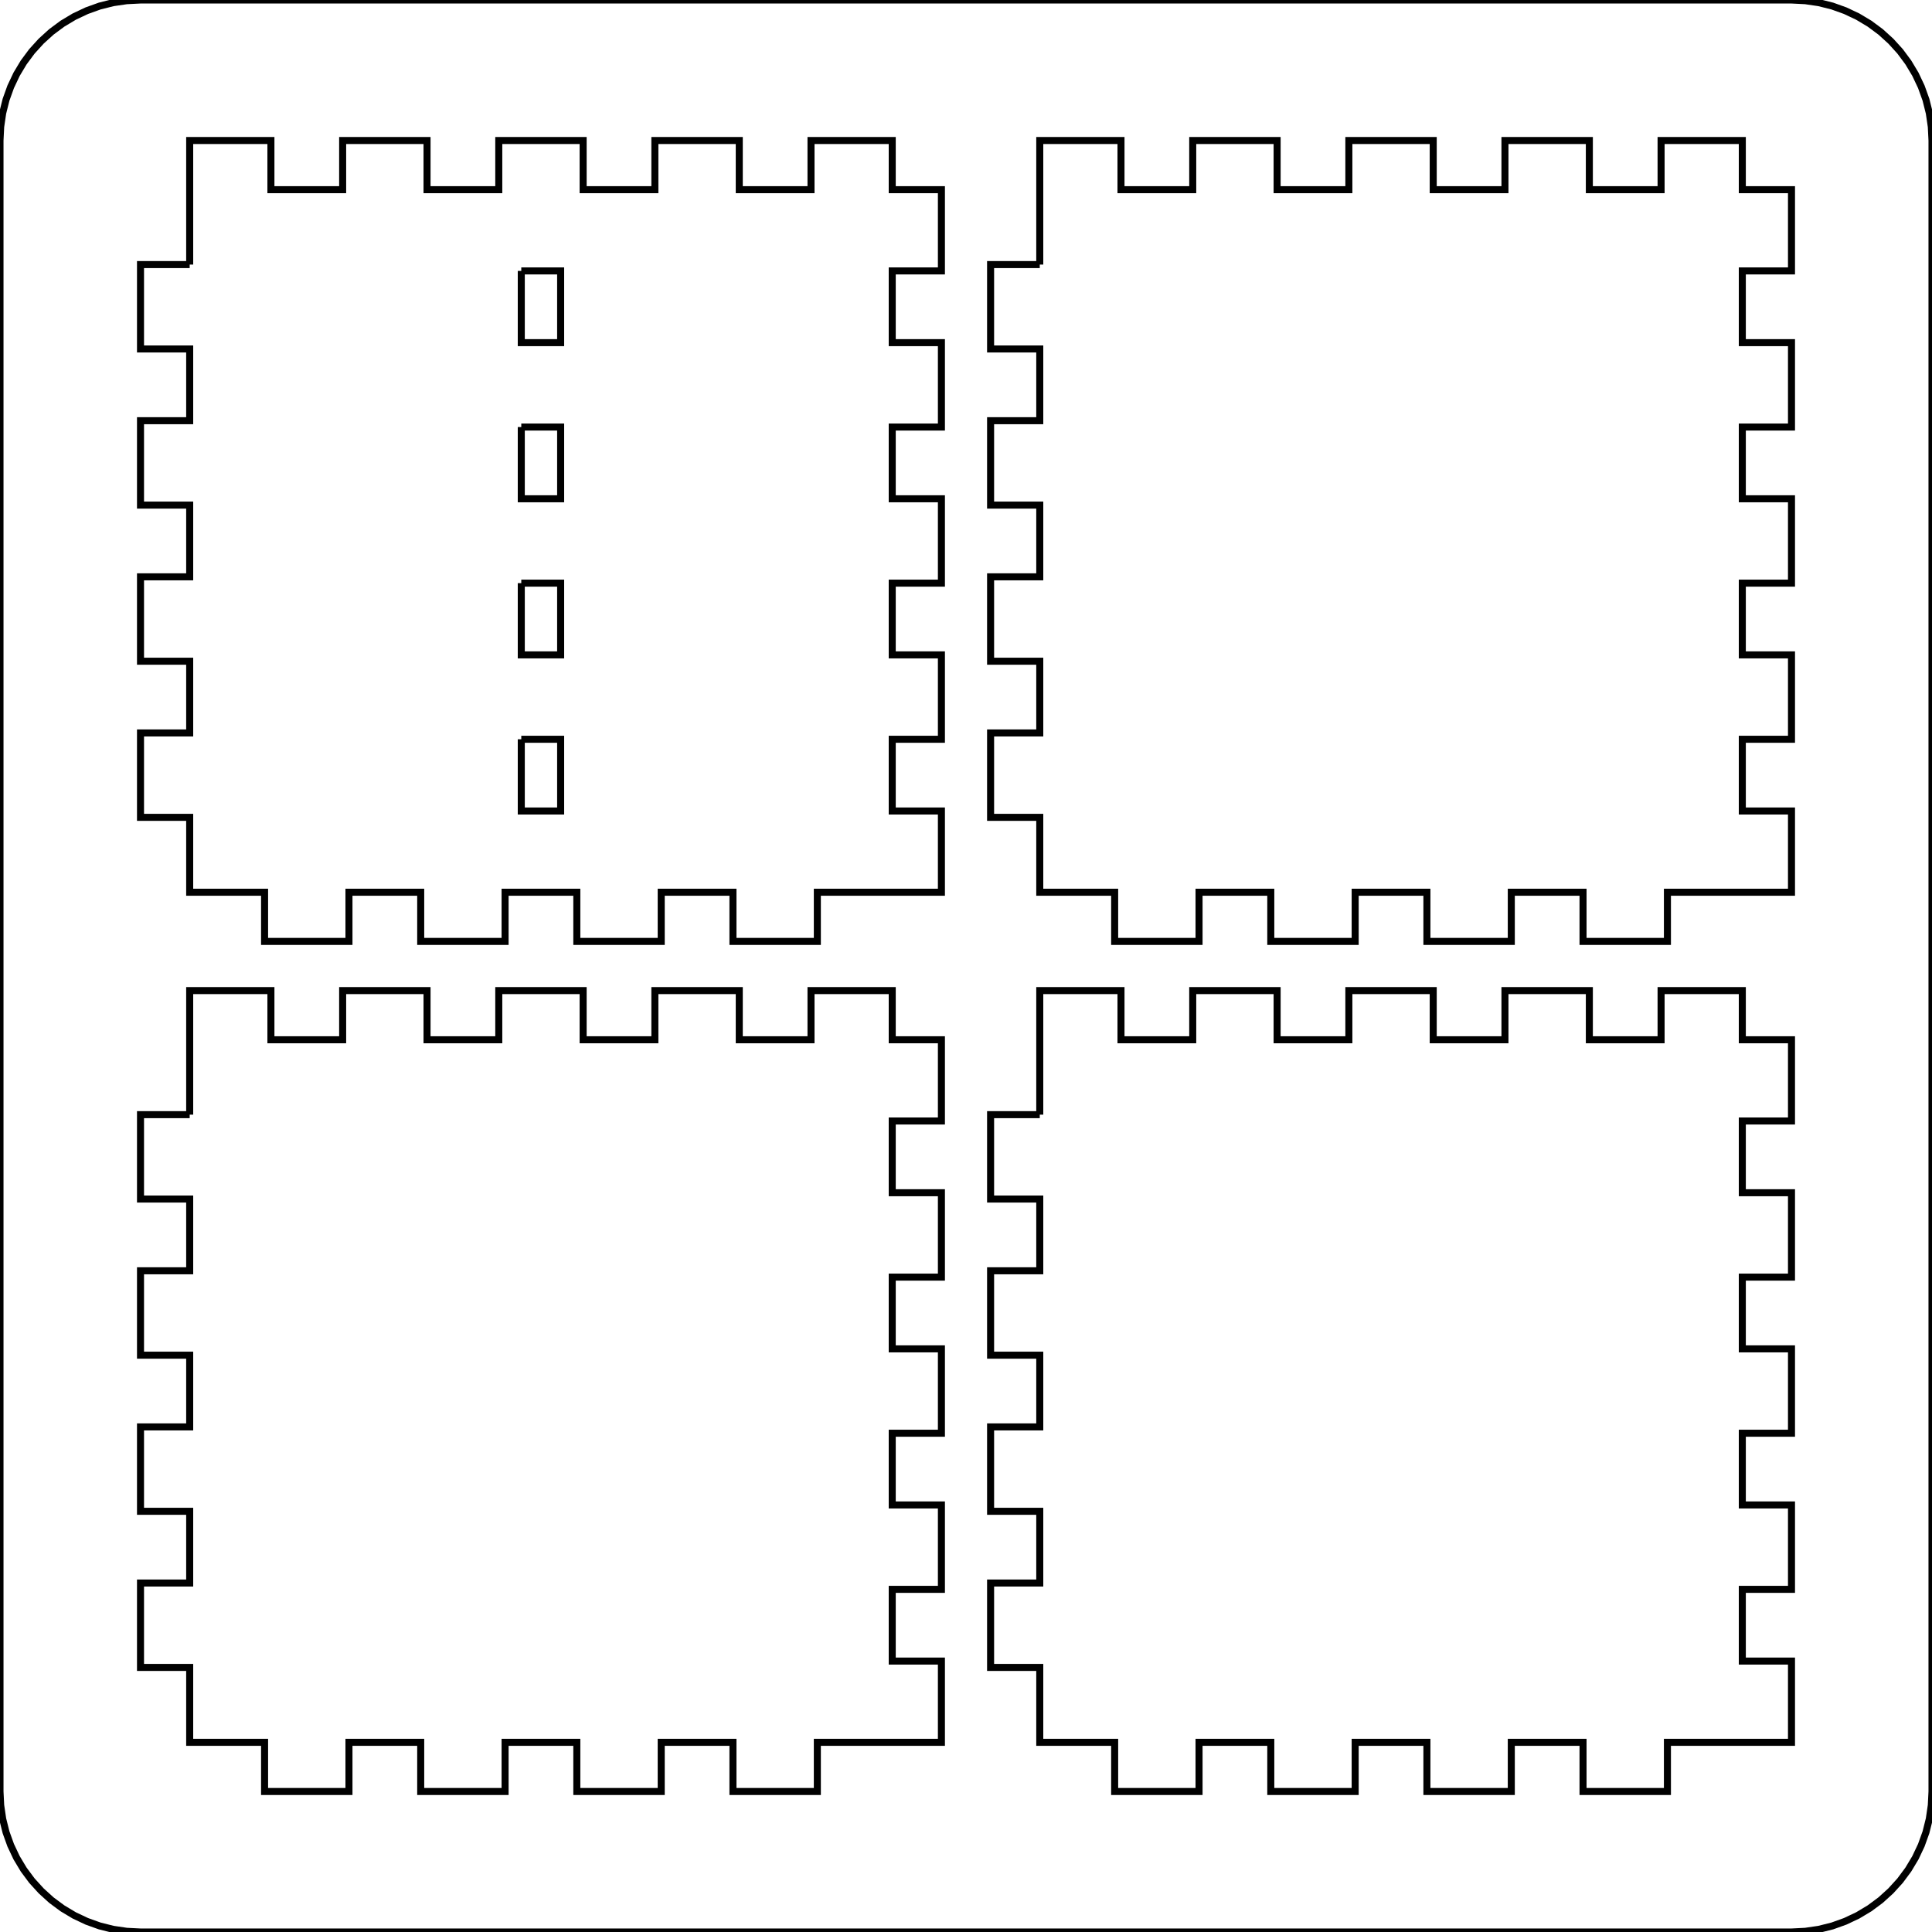 <?xml version="1.0" encoding="UTF-8"?>
<svg xmlns="http://www.w3.org/2000/svg" xmlns:xlink="http://www.w3.org/1999/xlink" width="275mm" height="275mm" viewBox="0 0 275 275" version="1.1">
<g id="surface116">
<rect x="0" y="0" width="275" height="275" style="fill:rgb(100%,100%,100%);fill-opacity:1;stroke:none;"/>
<path style="fill:none;stroke-width:1;stroke-linecap:butt;stroke-linejoin:miter;stroke:rgb(0%,0%,0%);stroke-opacity:1;stroke-miterlimit:10;" d="M 27 37.66 L 20 37.66 L 20 49.672 L 27 49.672 L 27 59.883 L 20 59.883 L 20 71.895 L 27 71.895 L 27 82.105 L 20 82.105 L 20 94.117 L 27 94.117 L 27 104.328 L 20 104.328 L 20 116.34 L 27 116.34 L 27 127 L 37.66 127 L 37.66 134 L 49.672 134 L 49.672 127 L 59.883 127 L 59.883 134 L 71.895 134 L 71.895 127 L 82.105 127 L 82.105 134 L 94.117 134 L 94.117 127 L 104.328 127 L 104.328 134 L 116.34 134 L 116.34 127 L 134 127 L 134 115.438 L 127 115.438 L 127 105.227 L 134 105.227 L 134 93.215 L 127 93.215 L 127 83.004 L 134 83.004 L 134 70.996 L 127 70.996 L 127 60.785 L 134 60.785 L 134 48.773 L 127 48.773 L 127 38.562 L 134 38.562 L 134 27 L 127 27 L 127 20 L 115.438 20 L 115.438 27 L 105.227 27 L 105.227 20 L 93.215 20 L 93.215 27 L 83.004 27 L 83.004 20 L 70.996 20 L 70.996 27 L 60.785 27 L 60.785 20 L 48.773 20 L 48.773 27 L 38.562 27 L 38.562 20 L 27 20 L 27 37.66 "/>
<path style="fill:none;stroke-width:1;stroke-linecap:butt;stroke-linejoin:miter;stroke:rgb(0%,0%,0%);stroke-opacity:1;stroke-miterlimit:10;" d="M 148 37.66 L 141 37.66 L 141 49.672 L 148 49.672 L 148 59.883 L 141 59.883 L 141 71.895 L 148 71.895 L 148 82.105 L 141 82.105 L 141 94.117 L 148 94.117 L 148 104.328 L 141 104.328 L 141 116.34 L 148 116.34 L 148 127 L 158.66 127 L 158.66 134 L 170.672 134 L 170.672 127 L 180.883 127 L 180.883 134 L 192.895 134 L 192.895 127 L 203.105 127 L 203.105 134 L 215.117 134 L 215.117 127 L 225.328 127 L 225.328 134 L 237.34 134 L 237.34 127 L 255 127 L 255 115.438 L 248 115.438 L 248 105.227 L 255 105.227 L 255 93.215 L 248 93.215 L 248 83.004 L 255 83.004 L 255 70.996 L 248 70.996 L 248 60.785 L 255 60.785 L 255 48.773 L 248 48.773 L 248 38.562 L 255 38.562 L 255 27 L 248 27 L 248 20 L 236.438 20 L 236.438 27 L 226.227 27 L 226.227 20 L 214.215 20 L 214.215 27 L 204.004 27 L 204.004 20 L 191.996 20 L 191.996 27 L 181.785 27 L 181.785 20 L 169.773 20 L 169.773 27 L 159.562 27 L 159.562 20 L 148 20 L 148 37.66 "/>
<path style="fill:none;stroke-width:1;stroke-linecap:butt;stroke-linejoin:miter;stroke:rgb(0%,0%,0%);stroke-opacity:1;stroke-miterlimit:10;" d="M 27 158.66 L 20 158.66 L 20 170.672 L 27 170.672 L 27 180.883 L 20 180.883 L 20 192.895 L 27 192.895 L 27 203.105 L 20 203.105 L 20 215.117 L 27 215.117 L 27 225.328 L 20 225.328 L 20 237.34 L 27 237.34 L 27 248 L 37.66 248 L 37.66 255 L 49.672 255 L 49.672 248 L 59.883 248 L 59.883 255 L 71.895 255 L 71.895 248 L 82.105 248 L 82.105 255 L 94.117 255 L 94.117 248 L 104.328 248 L 104.328 255 L 116.34 255 L 116.34 248 L 134 248 L 134 236.438 L 127 236.438 L 127 226.227 L 134 226.227 L 134 214.215 L 127 214.215 L 127 204.004 L 134 204.004 L 134 191.996 L 127 191.996 L 127 181.785 L 134 181.785 L 134 169.773 L 127 169.773 L 127 159.562 L 134 159.562 L 134 148 L 127 148 L 127 141 L 115.438 141 L 115.438 148 L 105.227 148 L 105.227 141 L 93.215 141 L 93.215 148 L 83.004 148 L 83.004 141 L 70.996 141 L 70.996 148 L 60.785 148 L 60.785 141 L 48.773 141 L 48.773 148 L 38.562 148 L 38.562 141 L 27 141 L 27 158.66 "/>
<path style="fill:none;stroke-width:1;stroke-linecap:butt;stroke-linejoin:miter;stroke:rgb(0%,0%,0%);stroke-opacity:1;stroke-miterlimit:10;" d="M 148 158.66 L 141 158.66 L 141 170.672 L 148 170.672 L 148 180.883 L 141 180.883 L 141 192.895 L 148 192.895 L 148 203.105 L 141 203.105 L 141 215.117 L 148 215.117 L 148 225.328 L 141 225.328 L 141 237.34 L 148 237.34 L 148 248 L 158.66 248 L 158.66 255 L 170.672 255 L 170.672 248 L 180.883 248 L 180.883 255 L 192.895 255 L 192.895 248 L 203.105 248 L 203.105 255 L 215.117 255 L 215.117 248 L 225.328 248 L 225.328 255 L 237.34 255 L 237.34 248 L 255 248 L 255 236.438 L 248 236.438 L 248 226.227 L 255 226.227 L 255 214.215 L 248 214.215 L 248 204.004 L 255 204.004 L 255 191.996 L 248 191.996 L 248 181.785 L 255 181.785 L 255 169.773 L 248 169.773 L 248 159.562 L 255 159.562 L 255 148 L 248 148 L 248 141 L 236.438 141 L 236.438 148 L 226.227 148 L 226.227 141 L 214.215 141 L 214.215 148 L 204.004 148 L 204.004 141 L 191.996 141 L 191.996 148 L 181.785 148 L 181.785 141 L 169.773 141 L 169.773 148 L 159.562 148 L 159.562 141 L 148 141 L 148 158.66 "/>
<path style="fill:none;stroke-width:1;stroke-linecap:butt;stroke-linejoin:miter;stroke:rgb(0%,0%,0%);stroke-opacity:1;stroke-miterlimit:10;" d="M 74.199 105.227 L 79.801 105.227 L 79.801 115.438 L 74.199 115.438 L 74.199 105.227 "/>
<path style="fill:none;stroke-width:1;stroke-linecap:butt;stroke-linejoin:miter;stroke:rgb(0%,0%,0%);stroke-opacity:1;stroke-miterlimit:10;" d="M 74.199 83.004 L 79.801 83.004 L 79.801 93.215 L 74.199 93.215 L 74.199 83.004 "/>
<path style="fill:none;stroke-width:1;stroke-linecap:butt;stroke-linejoin:miter;stroke:rgb(0%,0%,0%);stroke-opacity:1;stroke-miterlimit:10;" d="M 74.199 60.785 L 79.801 60.785 L 79.801 70.996 L 74.199 70.996 L 74.199 60.785 "/>
<path style="fill:none;stroke-width:1;stroke-linecap:butt;stroke-linejoin:miter;stroke:rgb(0%,0%,0%);stroke-opacity:1;stroke-miterlimit:10;" d="M 74.199 38.562 L 79.801 38.562 L 79.801 48.773 L 74.199 48.773 L 74.199 38.562 "/>
<path style="fill:none;stroke-width:1;stroke-linecap:butt;stroke-linejoin:miter;stroke:rgb(0%,0%,0%);stroke-opacity:1;stroke-miterlimit:10;" d="M 255 0 L 20 0 L 18.039 0.098 L 16.098 0.383 L 14.195 0.859 L 12.348 1.523 L 10.57 2.363 L 8.887 3.371 L 7.312 4.539 L 5.859 5.859 L 4.539 7.312 L 3.371 8.887 L 2.363 10.57 L 1.523 12.348 L 0.859 14.195 L 0.383 16.098 L 0.098 18.039 L 0 20 L 0 255 L 0.098 256.961 L 0.383 258.902 L 0.859 260.805 L 1.523 262.652 L 2.363 264.43 L 3.371 266.113 L 4.539 267.688 L 5.859 269.141 L 7.312 270.461 L 8.887 271.629 L 10.57 272.637 L 12.348 273.477 L 14.195 274.141 L 16.098 274.617 L 18.039 274.902 L 20 275 L 255 275 L 256.961 274.902 L 258.902 274.617 L 260.805 274.141 L 262.652 273.477 L 264.43 272.637 L 266.113 271.629 L 267.688 270.461 L 269.141 269.141 L 270.461 267.688 L 271.629 266.113 L 272.637 264.43 L 273.477 262.652 L 274.141 260.805 L 274.617 258.902 L 274.902 256.961 L 275 255 L 275 20 L 274.902 18.039 L 274.617 16.098 L 274.141 14.195 L 273.477 12.348 L 272.637 10.57 L 271.629 8.887 L 270.461 7.312 L 269.141 5.859 L 267.688 4.539 L 266.113 3.371 L 264.43 2.363 L 262.652 1.523 L 260.805 0.859 L 258.902 0.383 L 256.961 0.098 L 255 0 "/>
</g>
</svg>
